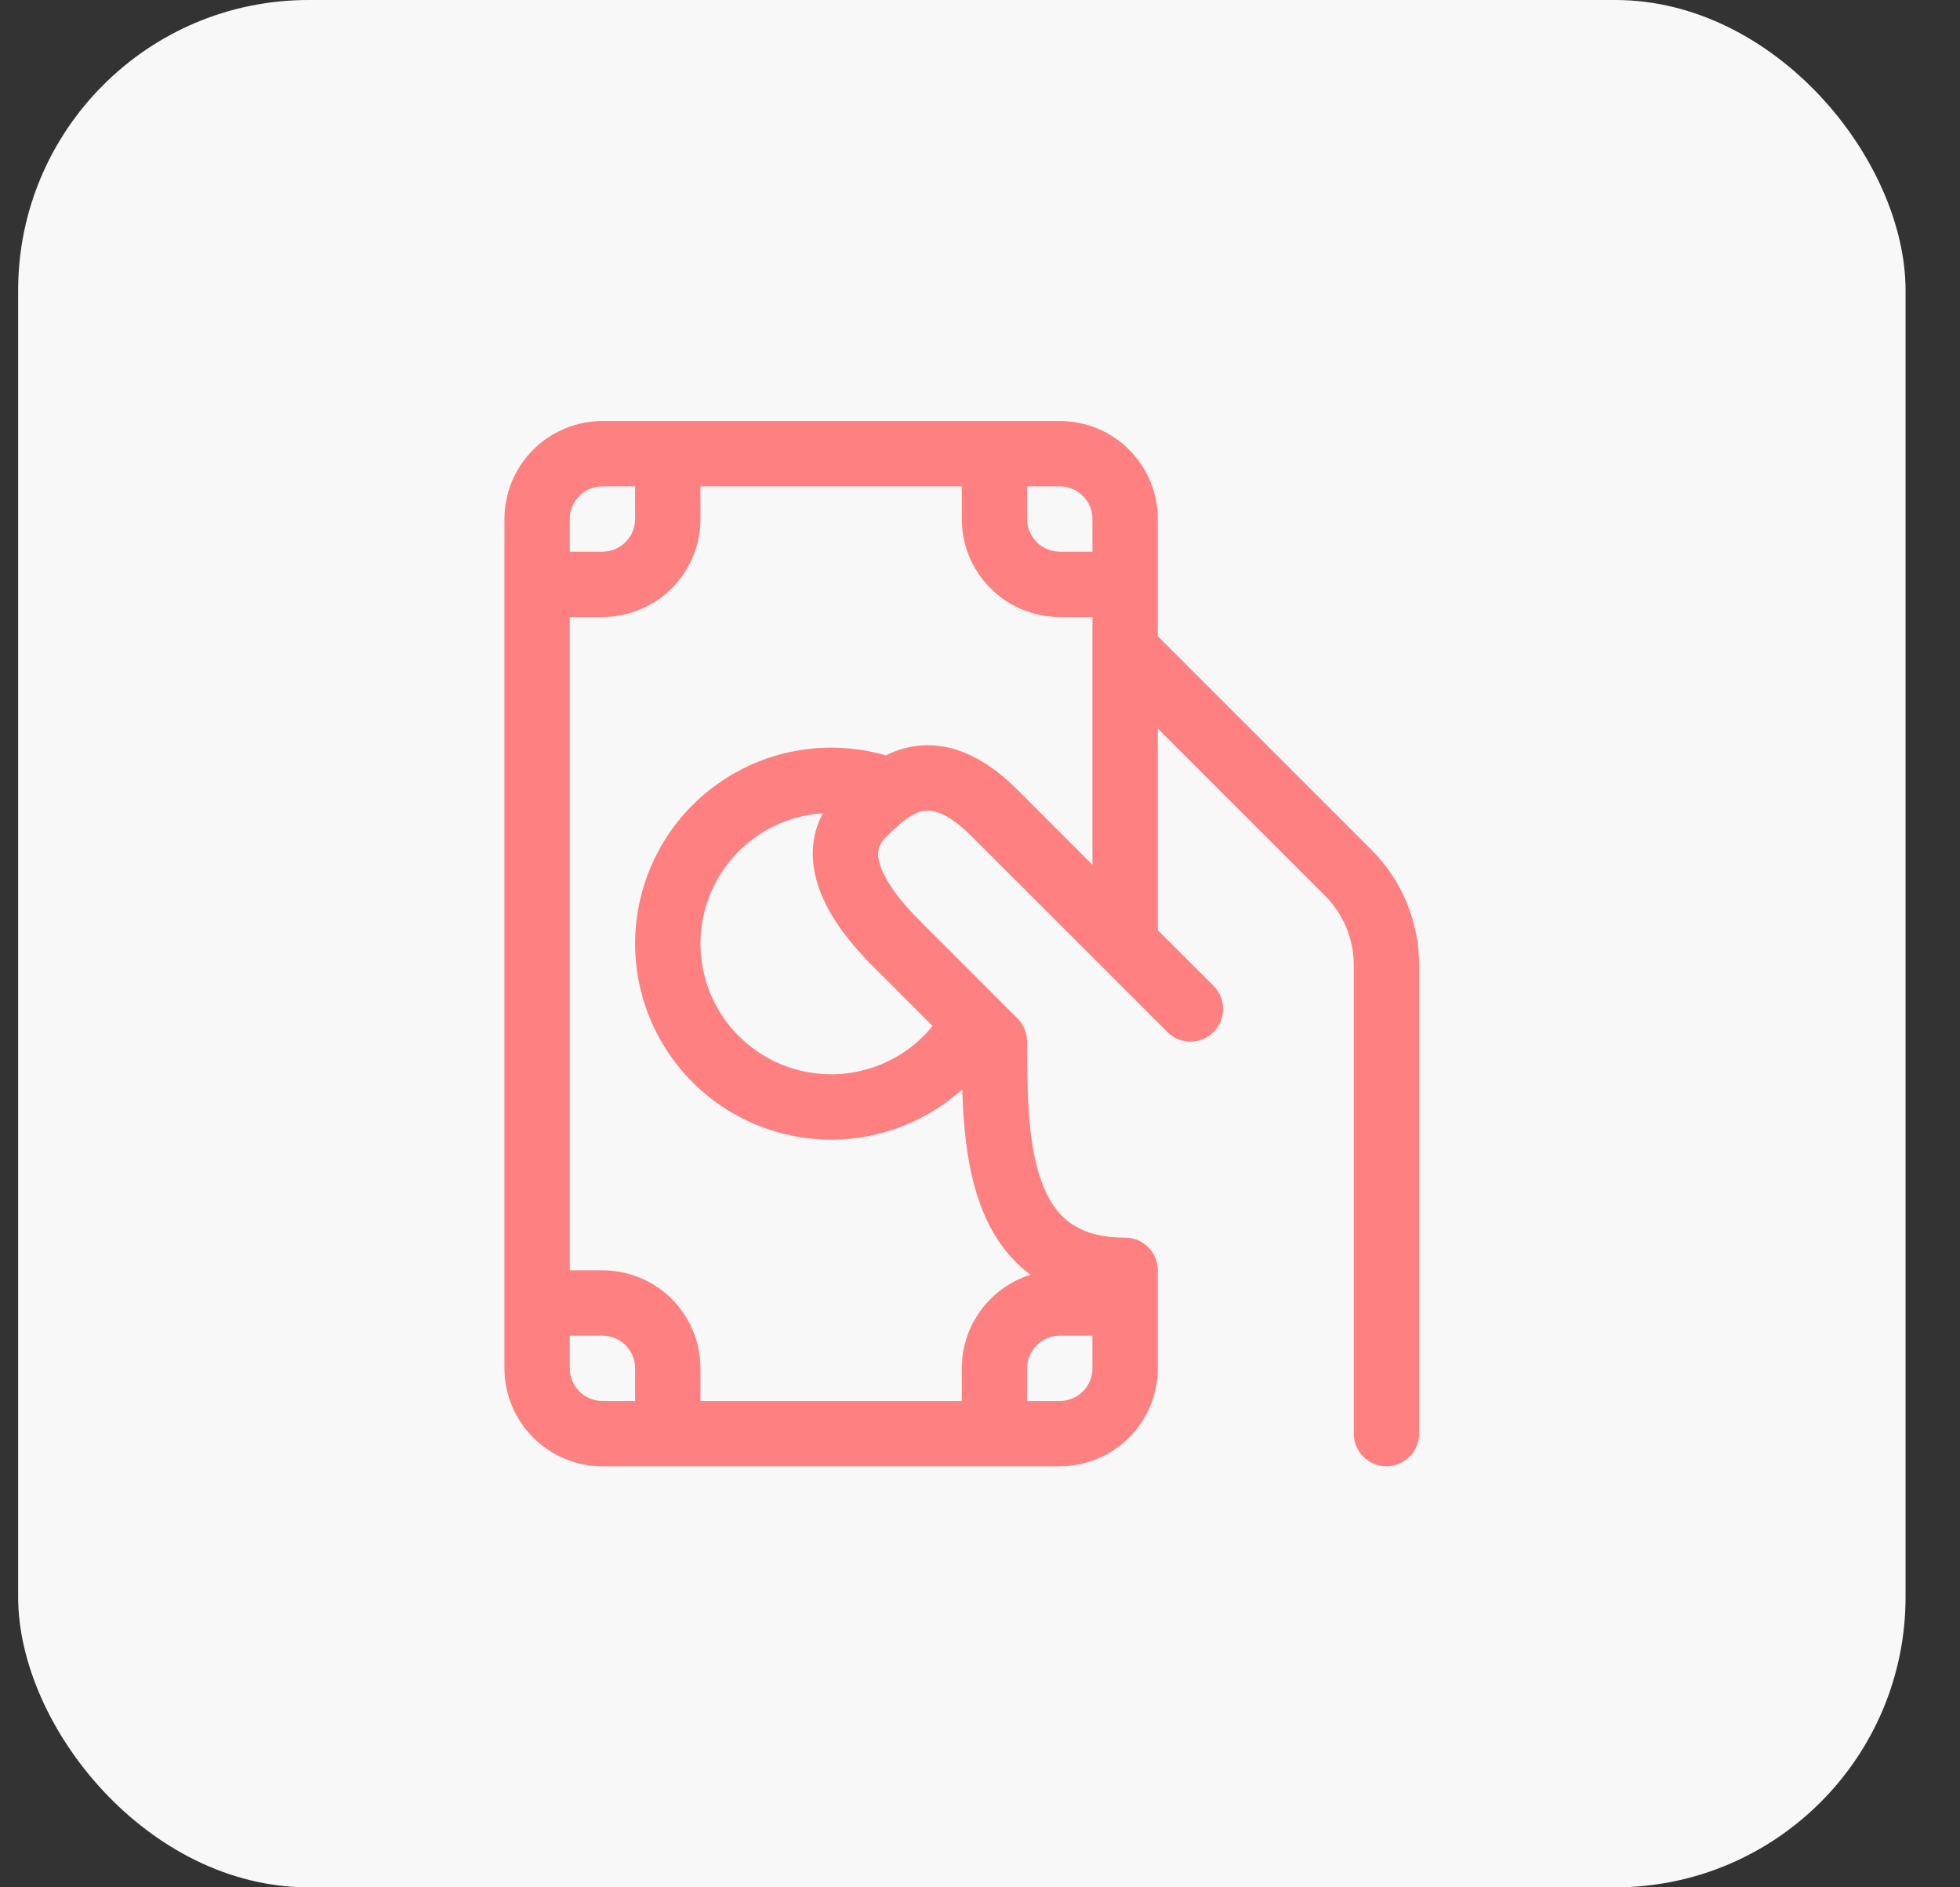 <svg width="27" height="26" viewBox="0 0 27 26" fill="none" xmlns="http://www.w3.org/2000/svg">
<rect x="0" y="0" width="27" height="26" fill="#333333" stroke="none"/>
<rect x="0.25" width="26" height="26" rx="4" fill="#F8F8F8"/>
<path d="M8.299 5.8C7.941 5.8 7.598 5.942 7.345 6.195C7.091 6.448 6.949 6.792 6.949 7.15V18.85C6.949 19.208 7.091 19.551 7.345 19.804C7.598 20.058 7.941 20.2 8.299 20.2H14.599C14.957 20.2 15.301 20.058 15.554 19.804C15.807 19.551 15.949 19.208 15.949 18.85V17.5C15.949 17.381 15.902 17.266 15.817 17.182C15.733 17.097 15.619 17.05 15.499 17.05C15.127 17.05 14.89 16.958 14.729 16.837C14.564 16.714 14.439 16.53 14.347 16.277C14.155 15.748 14.149 15.046 14.149 14.35C14.149 14.291 14.137 14.232 14.115 14.177C14.092 14.123 14.059 14.073 14.017 14.031L13.759 13.773L12.668 12.681C12.248 12.261 12.124 11.979 12.101 11.822C12.083 11.696 12.121 11.611 12.211 11.525C12.403 11.34 12.541 11.215 12.697 11.177C12.789 11.154 13.001 11.138 13.381 11.518L16.081 14.217C16.165 14.302 16.279 14.35 16.399 14.35C16.458 14.35 16.517 14.338 16.571 14.316C16.626 14.293 16.675 14.26 16.717 14.218C16.759 14.176 16.792 14.127 16.815 14.072C16.838 14.017 16.849 13.959 16.849 13.9C16.849 13.841 16.838 13.782 16.815 13.727C16.793 13.673 16.76 13.623 16.718 13.581L15.949 12.813V10.036L18.253 12.34C18.379 12.466 18.478 12.614 18.546 12.778C18.614 12.942 18.649 13.118 18.649 13.295V19.75C18.649 19.869 18.697 19.984 18.781 20.068C18.865 20.152 18.98 20.2 19.099 20.2C19.219 20.2 19.333 20.152 19.417 20.068C19.502 19.984 19.549 19.869 19.549 19.75V13.295C19.549 12.698 19.312 12.127 18.89 11.705L15.949 8.764V7.15C15.949 6.792 15.807 6.448 15.554 6.195C15.301 5.942 14.957 5.8 14.599 5.8H8.299ZM15.049 8.95V11.914L14.018 10.881C13.497 10.361 12.979 10.182 12.483 10.303C12.386 10.326 12.291 10.361 12.202 10.406C11.799 10.29 11.375 10.268 10.963 10.344C10.551 10.419 10.163 10.589 9.828 10.841C9.493 11.092 9.221 11.418 9.034 11.793C8.847 12.168 8.749 12.581 8.749 13C8.749 13.522 8.9 14.033 9.185 14.47C9.469 14.908 9.874 15.254 10.351 15.466C10.828 15.679 11.356 15.748 11.871 15.667C12.387 15.585 12.868 15.356 13.255 15.007C13.271 15.527 13.323 16.096 13.501 16.584C13.634 16.951 13.847 17.301 14.189 17.556L14.194 17.562C13.92 17.648 13.681 17.82 13.511 18.051C13.341 18.283 13.249 18.562 13.249 18.85V19.3H9.649V18.85C9.649 18.492 9.507 18.148 9.254 17.895C9.001 17.642 8.657 17.5 8.299 17.5H7.849V8.5H8.299C8.657 8.5 9.001 8.358 9.254 8.104C9.507 7.851 9.649 7.508 9.649 7.15V6.7H13.249V7.15C13.249 7.508 13.391 7.851 13.645 8.104C13.898 8.358 14.241 8.5 14.599 8.5H15.049V8.95ZM15.049 18.85V18.858C15.047 18.976 14.999 19.088 14.915 19.171C14.83 19.253 14.717 19.3 14.599 19.3H14.149V18.85C14.149 18.73 14.197 18.616 14.281 18.532C14.365 18.447 14.48 18.4 14.599 18.4H15.049V18.85ZM9.649 13C9.649 12.542 9.824 12.101 10.137 11.768C10.45 11.434 10.879 11.232 11.336 11.203C11.224 11.41 11.168 11.662 11.211 11.953C11.275 12.387 11.551 12.838 12.031 13.318L12.847 14.134C12.613 14.423 12.294 14.632 11.937 14.732C11.579 14.833 11.198 14.82 10.848 14.696C10.497 14.572 10.194 14.342 9.979 14.038C9.764 13.735 9.649 13.372 9.649 13ZM8.749 6.7V7.15C8.749 7.269 8.702 7.384 8.617 7.468C8.533 7.552 8.419 7.6 8.299 7.6H7.849V7.15C7.849 7.03 7.897 6.916 7.981 6.832C8.065 6.747 8.18 6.7 8.299 6.7H8.749ZM7.849 18.4H8.299C8.419 18.4 8.533 18.447 8.617 18.532C8.702 18.616 8.749 18.73 8.749 18.85V19.3H8.299C8.18 19.3 8.065 19.252 7.981 19.168C7.897 19.084 7.849 18.969 7.849 18.85V18.4ZM15.049 7.6H14.599C14.48 7.6 14.365 7.552 14.281 7.468C14.197 7.384 14.149 7.269 14.149 7.15V6.7H14.599C14.719 6.7 14.833 6.747 14.917 6.832C15.002 6.916 15.049 7.03 15.049 7.15V7.6Z" fill="#FF8080"/>
</svg>
